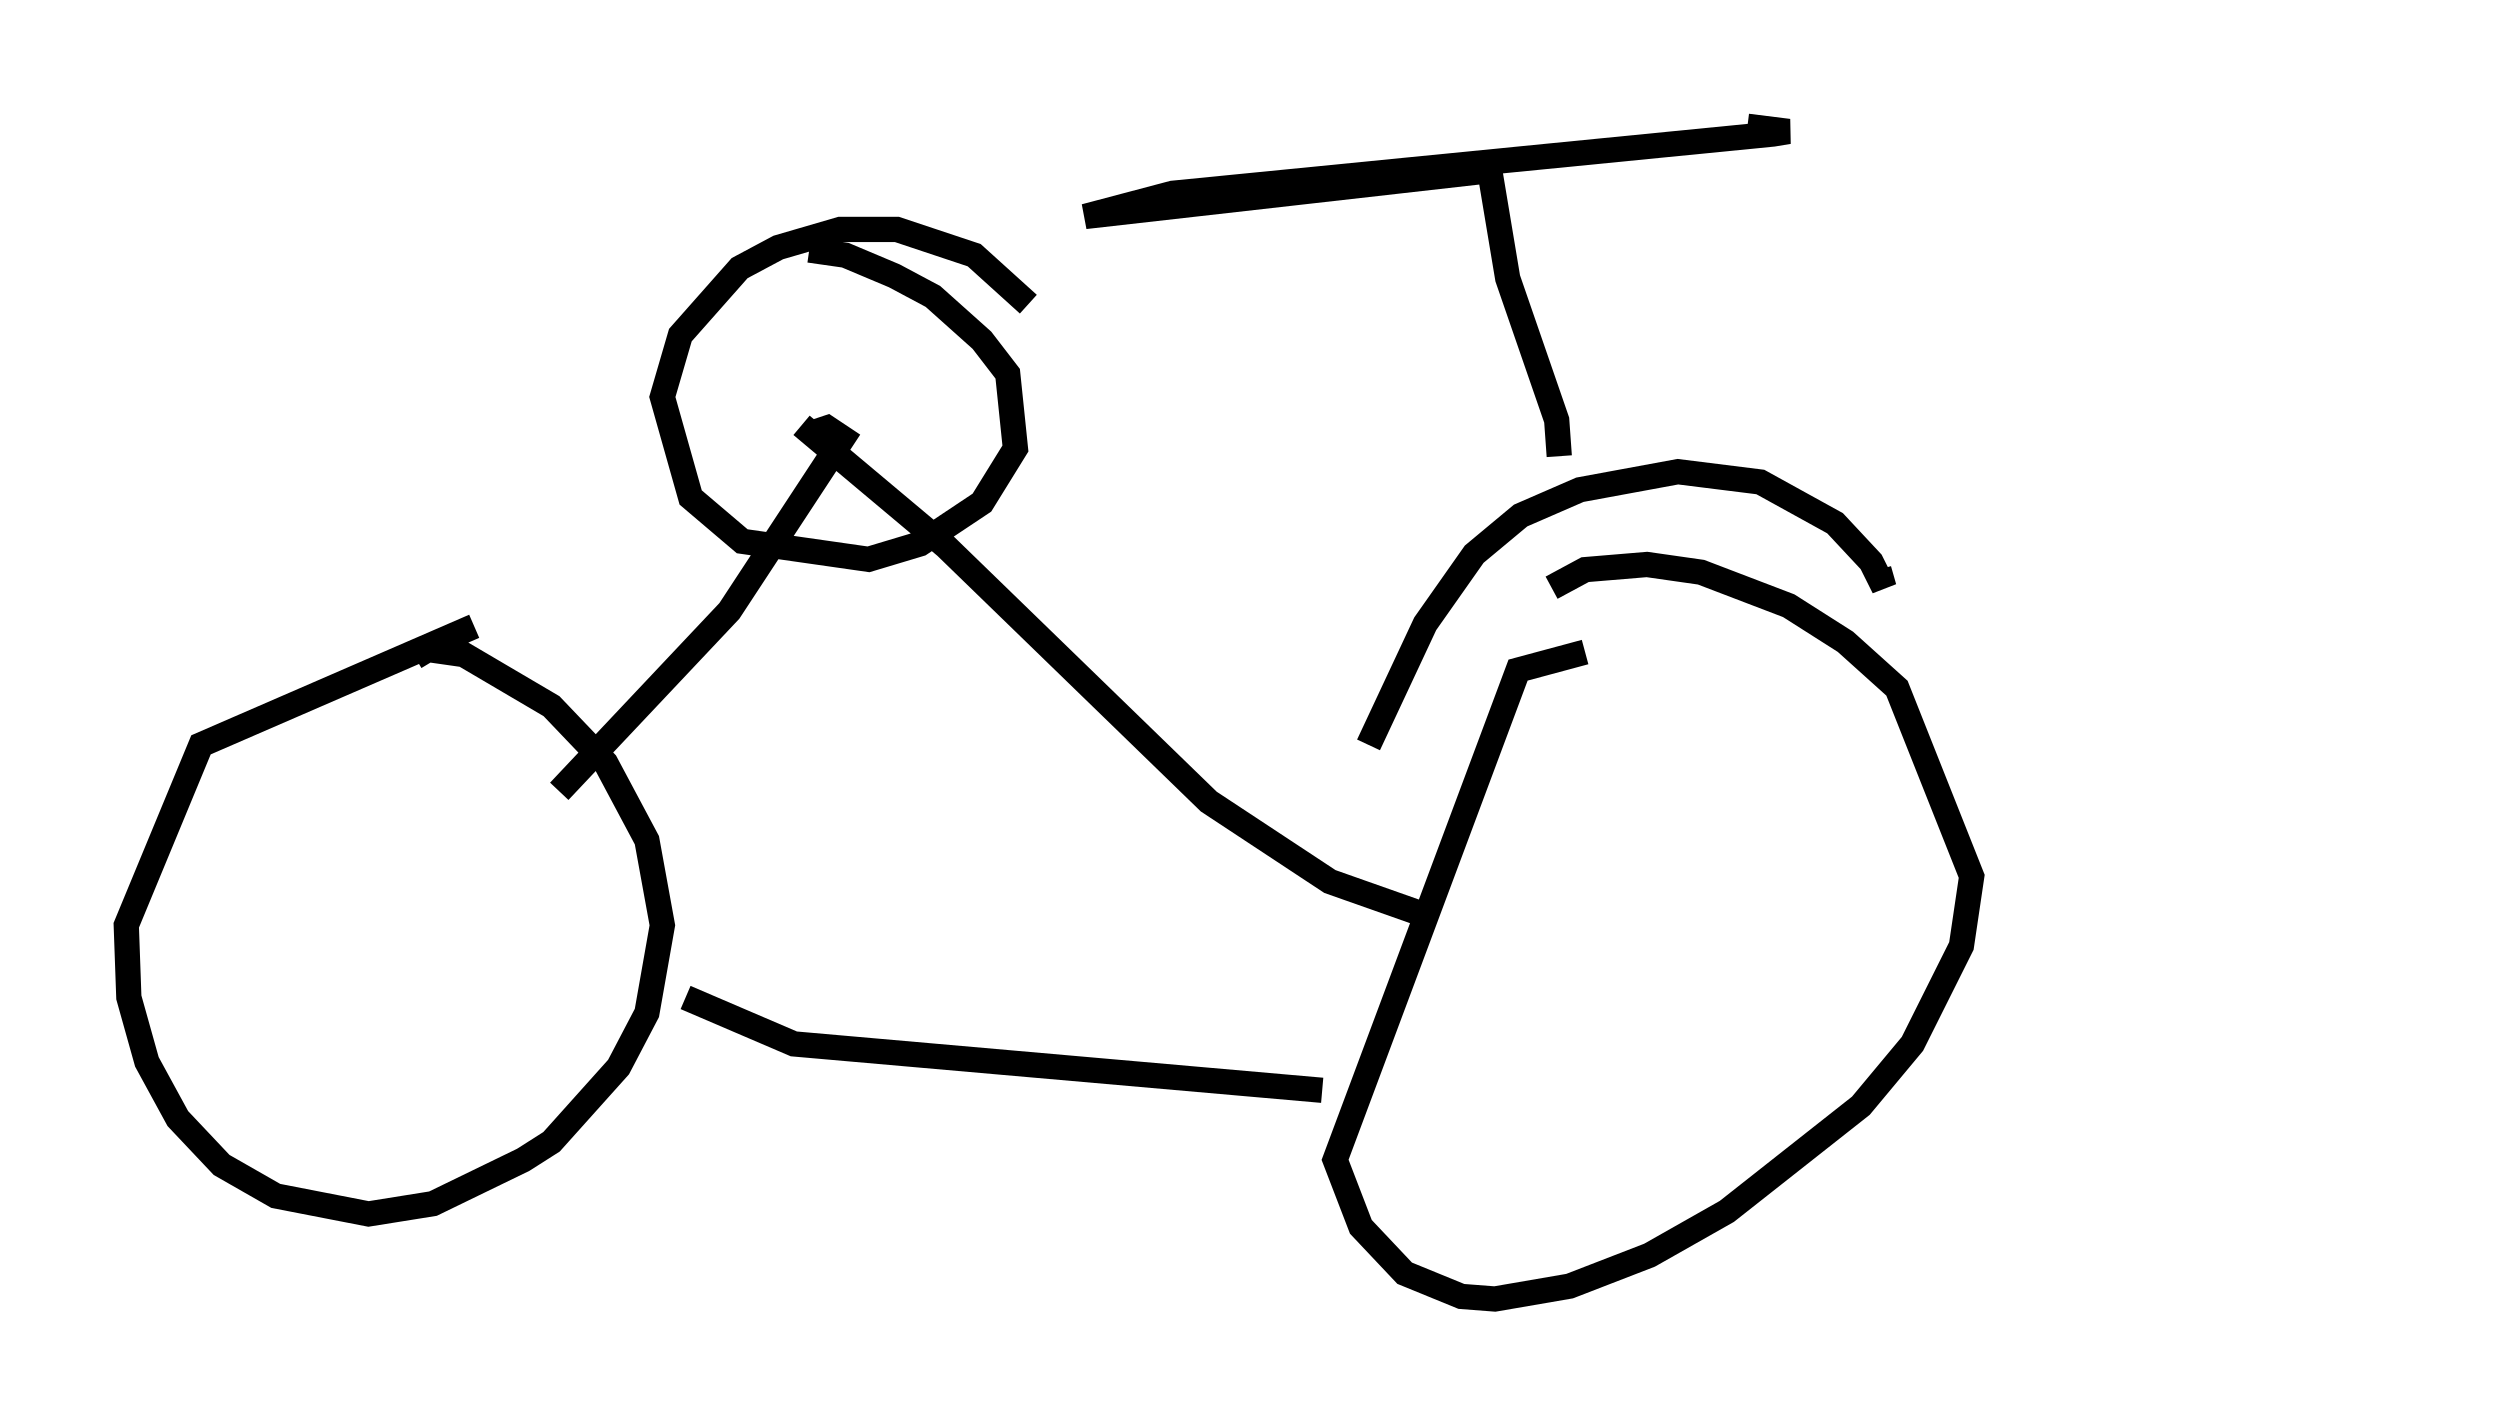 <?xml version="1.0" encoding="utf-8" ?>
<svg baseProfile="full" height="56.448" version="1.1" width="99.018" xmlns="http://www.w3.org/2000/svg" xmlns:ev="http://www.w3.org/2001/xml-events" xmlns:xlink="http://www.w3.org/1999/xlink"><defs /><rect fill="white" height="56.448" width="99.018" x="0" y="0" /><path d="M94.018, 28.888 m0.0, 0.0 m-75.236, -4.083 l-10.821, 4.696 -2.96, 7.146 l0.102, 2.858 0.715, 2.552 l1.225, 2.246 1.735, 1.838 l2.144, 1.225 3.675, 0.715 l2.552, -0.408 3.573, -1.735 l1.123, -0.715 2.654, -2.96 l1.123, -2.144 0.613, -3.471 l-0.613, -3.369 -1.633, -3.063 l-2.144, -2.246 -3.471, -2.042 l-1.429, -0.204 -0.51, 0.306 m46.346, -0.204 l-2.654, 0.715 -7.248, 19.396 l1.021, 2.654 1.735, 1.838 l2.246, 0.919 1.327, 0.102 l2.96, -0.51 3.165, -1.225 l3.063, -1.735 5.308, -4.185 l2.042, -2.45 1.94, -3.879 l0.408, -2.756 -2.96, -7.452 l-2.042, -1.838 -2.246, -1.429 l-3.471, -1.327 -2.144, -0.306 l-2.45, 0.204 -1.327, 0.715 m-34.3, 16.231 l4.288, 1.838 20.927, 1.838 m3.777, -7.044 l-3.471, -1.225 -4.798, -3.165 l-10.413, -10.106 -5.717, -4.798 m-9.596, 14.496 l6.738, -7.146 4.492, -6.84 l-0.613, -0.408 -0.613, 0.204 m8.575, -5.104 l-2.144, -1.94 -3.063, -1.021 l-2.246, 0.0 -2.45, 0.715 l-1.531, 0.817 -2.348, 2.654 l-0.715, 2.45 1.123, 3.981 l2.042, 1.735 5.002, 0.715 l2.042, -0.613 2.45, -1.633 l1.327, -2.144 -0.306, -2.96 l-1.021, -1.327 -1.94, -1.735 l-1.531, -0.817 -1.94, -0.817 l-1.429, -0.204 m22.152, 19.6 l2.246, -4.798 1.94, -2.756 l1.838, -1.531 2.348, -1.021 l3.879, -0.715 3.267, 0.408 l2.96, 1.633 1.429, 1.531 l0.51, 1.021 -0.204, -0.715 m-12.658, -4.492 l-0.102, -1.429 -1.94, -5.615 l-0.715, -4.288 m0.204, 0.0 l-16.231, 1.838 3.471, -0.919 l23.786, -2.348 0.613, -0.102 l-1.633, -0.204 " fill="none" stroke="black" stroke-width="1" /></svg>